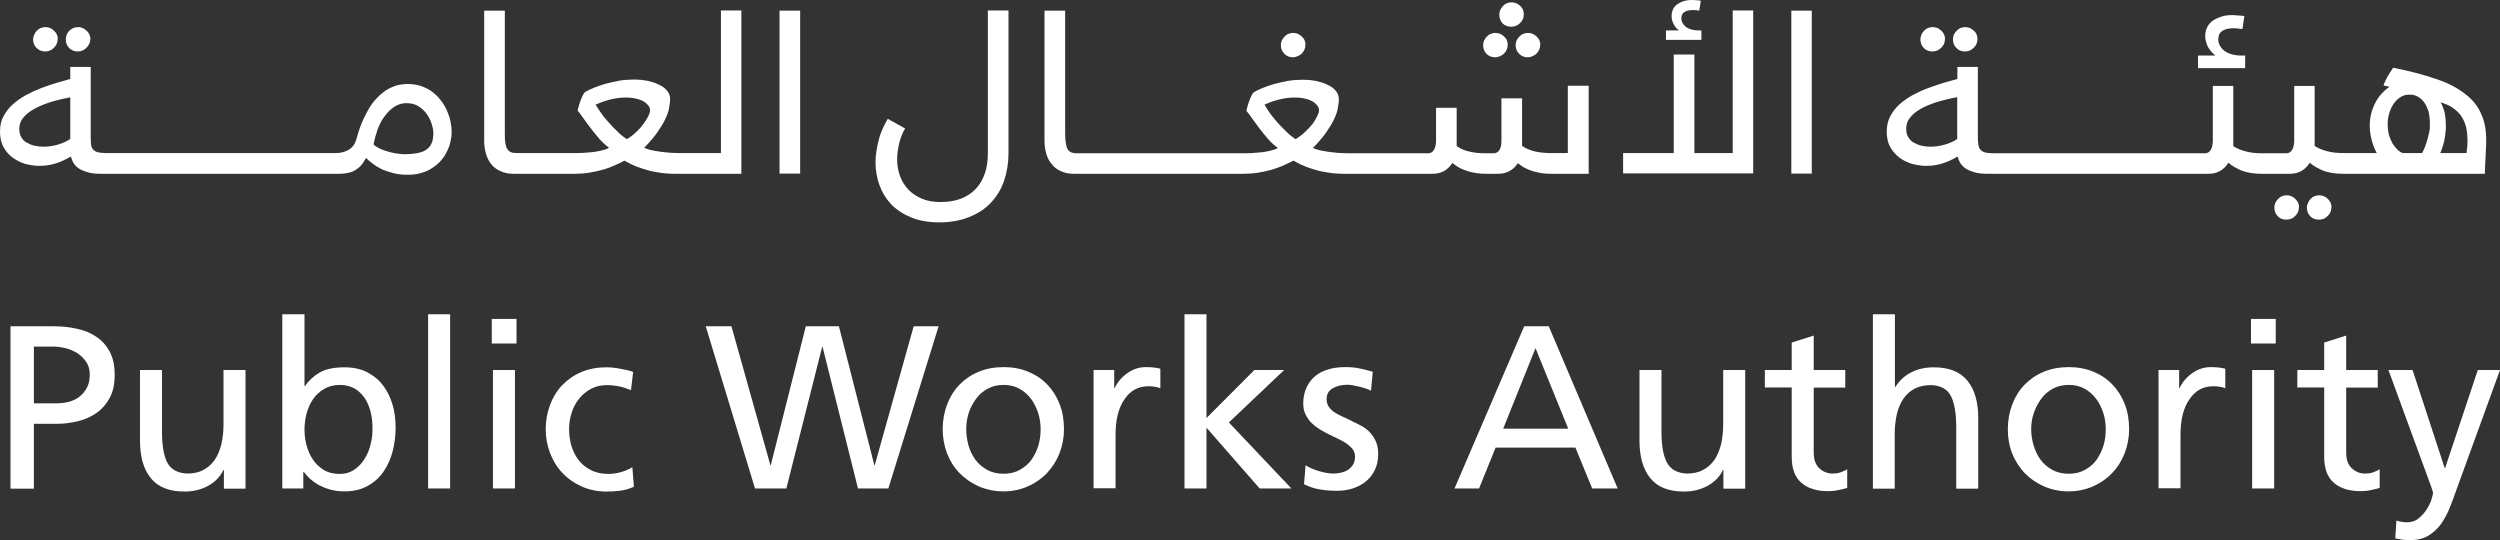 <svg width="162" height="35" viewBox="0 0 162 35" fill="none" xmlns="http://www.w3.org/2000/svg">
<rect x="0" y="0" width="162" height="35" fill="#333333" stroke="none"/>
<path d="M51.851 0.69H50.514V11.249H51.851V0.69Z" fill="white"/>
<path d="M64.025 0.677H65.35V9.932C65.35 10.584 65.249 11.174 65.06 11.725C64.871 12.277 64.581 12.741 64.202 13.142C63.824 13.544 63.357 13.845 62.789 14.07C62.234 14.296 61.578 14.409 60.859 14.409C60.152 14.409 59.547 14.296 59.029 14.083C58.512 13.87 58.083 13.581 57.743 13.23C57.402 12.867 57.15 12.453 56.986 11.989C56.822 11.525 56.733 11.036 56.733 10.509C56.733 10.258 56.759 10.007 56.797 9.756C56.834 9.493 56.897 9.242 56.961 9.004C57.024 8.753 57.112 8.527 57.213 8.302C57.314 8.076 57.415 7.888 57.528 7.7L58.651 8.327C58.575 8.452 58.5 8.603 58.437 8.753C58.373 8.916 58.323 9.079 58.273 9.255C58.235 9.43 58.197 9.606 58.172 9.794C58.146 9.982 58.134 10.158 58.134 10.333C58.134 10.71 58.197 11.073 58.323 11.412C58.449 11.75 58.626 12.039 58.865 12.29C59.105 12.54 59.395 12.729 59.749 12.879C60.102 13.03 60.506 13.092 60.96 13.092C61.452 13.092 61.881 13.017 62.259 12.879C62.638 12.729 62.953 12.528 63.218 12.252C63.483 11.976 63.672 11.65 63.811 11.261C63.95 10.873 64.013 10.421 64.013 9.932V0.677H64.025Z" fill="white"/>
<path d="M101.595 5.555V9.919H100.536C100.17 9.919 99.817 9.894 99.489 9.819C99.173 9.744 98.883 9.631 98.631 9.455V6.37H97.293V9.092C97.293 9.368 97.256 9.581 97.167 9.719C97.079 9.857 96.953 9.932 96.789 9.932H96.272C95.918 9.932 95.578 9.907 95.262 9.832C94.947 9.769 94.657 9.656 94.392 9.468V6.985H93.055V9.092C93.055 9.368 93.004 9.581 92.916 9.719C92.827 9.857 92.701 9.932 92.55 9.932H87.428C87.175 9.932 86.936 9.919 86.709 9.907C86.482 9.882 86.267 9.869 86.053 9.832C85.851 9.806 85.674 9.769 85.498 9.731C85.321 9.681 85.182 9.643 85.081 9.581C85.447 9.217 85.737 8.866 85.964 8.54C86.179 8.226 86.356 7.938 86.469 7.675C86.595 7.411 86.671 7.173 86.696 6.972C86.734 6.759 86.759 6.584 86.759 6.433C86.759 6.22 86.683 6.019 86.545 5.869C86.406 5.706 86.229 5.58 85.99 5.48C85.775 5.367 85.523 5.304 85.258 5.242C84.993 5.192 84.716 5.167 84.451 5.167C84.097 5.167 83.757 5.192 83.454 5.242C83.138 5.304 82.848 5.367 82.571 5.442C82.306 5.518 82.053 5.605 81.839 5.693C81.625 5.781 81.435 5.869 81.284 5.957C81.234 5.982 81.183 6.044 81.133 6.132C81.082 6.22 81.032 6.333 80.981 6.458C80.931 6.584 80.893 6.709 80.855 6.834C80.817 6.96 80.779 7.085 80.767 7.186C80.855 7.286 80.981 7.436 81.12 7.65C81.259 7.85 81.423 8.063 81.599 8.302C81.776 8.54 81.965 8.766 82.167 9.004C82.369 9.23 82.583 9.43 82.798 9.581C82.747 9.631 82.659 9.668 82.533 9.706C82.407 9.744 82.268 9.781 82.066 9.819C81.889 9.857 81.675 9.882 81.435 9.894C81.208 9.919 80.943 9.932 80.678 9.932H69.766C69.614 9.932 69.501 9.907 69.4 9.869C69.311 9.819 69.223 9.744 69.173 9.656C69.122 9.556 69.084 9.418 69.059 9.242C69.034 9.067 69.021 8.841 69.021 8.59V0.69H67.684V9.117C67.684 9.418 67.722 9.694 67.798 9.957C67.873 10.22 67.987 10.446 68.151 10.634C68.302 10.835 68.504 10.985 68.731 11.085C68.971 11.198 69.248 11.261 69.589 11.261H80.603C80.931 11.261 81.246 11.236 81.549 11.186C81.852 11.136 82.142 11.073 82.407 10.998C82.672 10.922 82.924 10.822 83.164 10.722C83.391 10.622 83.618 10.509 83.82 10.408C83.946 10.484 84.085 10.559 84.287 10.659C84.501 10.759 84.728 10.847 85.006 10.935C85.27 11.023 85.586 11.111 85.939 11.161C86.28 11.223 86.646 11.261 87.049 11.261H92.827C93.143 11.261 93.408 11.186 93.622 11.06C93.824 10.922 93.988 10.759 94.114 10.559C94.266 10.684 94.43 10.797 94.594 10.885C94.77 10.973 94.947 11.048 95.136 11.098C95.313 11.161 95.502 11.186 95.704 11.223C95.906 11.249 96.095 11.261 96.284 11.261H97.092C97.394 11.261 97.659 11.186 97.861 11.06C98.076 10.935 98.227 10.772 98.353 10.571C98.517 10.709 98.681 10.822 98.87 10.91C99.047 10.998 99.236 11.073 99.438 11.123C99.627 11.173 99.817 11.211 100.006 11.236C100.182 11.261 100.372 11.261 100.523 11.261H102.945V5.555H101.595ZM84.577 8.54C84.4 8.715 84.186 8.878 83.959 9.016C83.757 8.891 83.542 8.728 83.34 8.515C83.126 8.314 82.924 8.101 82.735 7.888C82.558 7.675 82.382 7.474 82.243 7.261C82.104 7.06 82.003 6.897 81.94 6.784C82.318 6.609 82.684 6.483 83.012 6.421C83.328 6.345 83.643 6.32 83.921 6.32C84.16 6.32 84.387 6.345 84.577 6.396C84.766 6.433 84.93 6.508 85.056 6.571C85.182 6.646 85.283 6.747 85.359 6.834C85.434 6.935 85.472 7.035 85.472 7.148C85.472 7.248 85.434 7.361 85.359 7.524C85.283 7.675 85.195 7.838 85.069 8.013C84.917 8.189 84.766 8.364 84.577 8.54Z" fill="white"/>
<path d="M84.539 2.621C84.501 2.521 84.438 2.445 84.362 2.37C84.286 2.295 84.198 2.245 84.11 2.195C84.009 2.157 83.908 2.132 83.794 2.132C83.681 2.132 83.58 2.157 83.492 2.195C83.391 2.232 83.315 2.295 83.239 2.37C83.163 2.445 83.113 2.521 83.063 2.621C83.025 2.709 82.999 2.822 82.999 2.922C82.999 3.148 83.075 3.336 83.227 3.486C83.378 3.637 83.555 3.712 83.782 3.712C83.895 3.712 83.996 3.687 84.097 3.637C84.185 3.599 84.274 3.549 84.35 3.474C84.425 3.398 84.476 3.323 84.526 3.223C84.564 3.135 84.589 3.022 84.589 2.909C84.602 2.822 84.577 2.709 84.539 2.621Z" fill="white"/>
<path d="M97.647 2.621C97.609 2.521 97.546 2.446 97.47 2.37C97.394 2.295 97.306 2.245 97.218 2.195C97.117 2.157 97.016 2.132 96.902 2.132C96.789 2.132 96.688 2.157 96.6 2.195C96.499 2.232 96.423 2.295 96.347 2.37C96.271 2.446 96.221 2.521 96.171 2.621C96.133 2.709 96.107 2.822 96.107 2.935C96.107 3.148 96.183 3.336 96.322 3.487C96.473 3.637 96.662 3.712 96.89 3.712C97.003 3.712 97.104 3.687 97.205 3.637C97.293 3.599 97.382 3.549 97.457 3.474C97.533 3.399 97.584 3.324 97.634 3.223C97.672 3.135 97.697 3.023 97.697 2.922C97.71 2.822 97.684 2.709 97.647 2.621ZM98.694 0.64C98.656 0.552 98.593 0.464 98.517 0.389C98.441 0.314 98.353 0.264 98.265 0.213C98.164 0.176 98.063 0.151 97.949 0.151C97.836 0.151 97.735 0.176 97.634 0.213C97.546 0.251 97.457 0.314 97.394 0.389C97.331 0.464 97.268 0.552 97.218 0.64C97.18 0.74 97.155 0.84 97.155 0.953C97.155 1.167 97.23 1.367 97.369 1.518C97.52 1.668 97.71 1.731 97.937 1.731C98.05 1.731 98.151 1.706 98.252 1.668C98.341 1.631 98.429 1.568 98.504 1.493C98.58 1.417 98.631 1.342 98.681 1.242C98.719 1.154 98.744 1.054 98.744 0.941C98.744 0.828 98.732 0.74 98.694 0.64ZM99.754 2.621C99.716 2.521 99.653 2.446 99.577 2.37C99.501 2.295 99.425 2.245 99.325 2.195C99.224 2.157 99.123 2.132 99.009 2.132C98.896 2.132 98.795 2.157 98.706 2.195C98.605 2.232 98.53 2.295 98.454 2.37C98.378 2.446 98.328 2.521 98.277 2.621C98.24 2.709 98.214 2.822 98.214 2.935C98.214 3.148 98.29 3.336 98.441 3.487C98.593 3.637 98.769 3.712 98.996 3.712C99.11 3.712 99.211 3.687 99.312 3.637C99.413 3.599 99.489 3.549 99.564 3.474C99.64 3.399 99.69 3.324 99.741 3.223C99.779 3.135 99.804 3.023 99.804 2.922C99.817 2.822 99.791 2.709 99.754 2.621Z" fill="white"/>
<path d="M110.111 0.69C110.073 0.677 110.01 0.665 109.935 0.665C109.859 0.652 109.77 0.652 109.682 0.652C109.468 0.652 109.291 0.69 109.152 0.778C109.014 0.865 108.95 1.003 108.95 1.191C108.95 1.279 108.976 1.379 109.014 1.467C109.064 1.555 109.127 1.643 109.215 1.718C109.304 1.793 109.417 1.856 109.556 1.894C109.695 1.944 109.859 1.969 110.035 1.969H110.25V2.583H107.954V1.969H108.799C108.761 1.944 108.711 1.894 108.648 1.843C108.597 1.793 108.547 1.718 108.496 1.643C108.446 1.568 108.408 1.467 108.37 1.367C108.332 1.267 108.32 1.154 108.32 1.016C108.32 0.878 108.345 0.765 108.395 0.64C108.446 0.514 108.521 0.414 108.635 0.314C108.749 0.226 108.887 0.15 109.051 0.088C109.215 0.038 109.405 0 109.632 0C109.72 0 109.808 0 109.897 0.013C109.998 0.013 110.099 0.025 110.212 0.05L110.111 0.69ZM113.606 0.677V11.236H105.178V9.92H108.458V3.536H109.796V9.92H112.281V0.677H113.606Z" fill="white"/>
<path d="M117.403 0.69H116.078V11.249H117.403V0.69Z" fill="white"/>
<path d="M29.168 20.365H27.742V31.652H29.168V20.365Z" fill="white"/>
<path d="M31.943 23.977H33.369V31.652H31.943V23.977ZM33.47 22.259H31.868V20.666H33.47V22.259Z" fill="white"/>
<path d="M45.732 21.143H47.398L49.921 30.147H49.946L52.217 21.143H54.362L56.658 30.147H56.683L59.206 21.143H60.821L57.566 31.652H55.598L53.302 22.472H53.277L50.956 31.652H48.924L45.732 21.143Z" fill="white"/>
<path d="M76.755 20.365H78.18V27.087L81.284 23.977H83.214L79.631 27.375L83.681 31.652H81.625L78.18 27.714V31.652H76.755V20.365Z" fill="white"/>
<path d="M99.501 22.56L97.407 27.777H101.621L99.501 22.56ZM98.769 21.143H100.359L104.825 31.652H103.173L102.088 29.006H96.915L95.843 31.652H94.253L98.769 21.143Z" fill="white"/>
<path d="M145.94 23.977H147.366V31.652H145.94V23.977ZM147.467 22.259H145.864V20.666H147.467V22.259Z" fill="white"/>
<path d="M154.077 25.118H152.033V29.319C152.033 29.771 152.147 30.109 152.387 30.335C152.626 30.561 152.916 30.686 153.232 30.686C153.459 30.686 153.648 30.661 153.8 30.598C153.951 30.536 154.09 30.485 154.203 30.41V31.614C154.039 31.664 153.863 31.715 153.648 31.752C153.446 31.802 153.219 31.827 152.98 31.827C152.235 31.827 151.655 31.652 151.239 31.288C150.81 30.924 150.608 30.36 150.608 29.595V25.106H148.867V23.977H150.608V22.196L152.033 21.745V23.977H154.077V25.118Z" fill="white"/>
<path d="M155.288 33.733C155.377 33.758 155.477 33.796 155.604 33.809C155.717 33.834 155.843 33.846 155.957 33.846C156.272 33.846 156.537 33.758 156.752 33.57C156.979 33.382 157.143 33.182 157.282 32.956C157.42 32.73 157.521 32.517 157.572 32.316C157.635 32.116 157.66 32.003 157.66 31.953C157.66 31.89 157.622 31.765 157.559 31.589L157.395 31.138L154.771 23.977H156.335L158.417 30.335H158.442L160.562 23.977H162L159.149 31.815C159.023 32.178 158.884 32.555 158.732 32.931C158.581 33.307 158.392 33.646 158.177 33.959C157.95 34.26 157.685 34.511 157.357 34.712C157.042 34.9 156.651 35 156.184 35C155.957 35 155.768 34.987 155.616 34.962C155.477 34.937 155.339 34.912 155.213 34.887L155.288 33.733Z" fill="white"/>
<path d="M3.684 2.245C3.646 2.144 3.583 2.069 3.507 1.994C3.431 1.919 3.356 1.868 3.255 1.818C3.166 1.781 3.053 1.756 2.952 1.756C2.838 1.756 2.737 1.781 2.637 1.818C2.536 1.856 2.46 1.919 2.384 1.994C2.309 2.069 2.258 2.144 2.22 2.245C2.17 2.345 2.145 2.445 2.145 2.558C2.145 2.771 2.22 2.959 2.372 3.11C2.523 3.26 2.7 3.336 2.939 3.336C3.04 3.336 3.154 3.311 3.242 3.273C3.343 3.223 3.419 3.173 3.494 3.097C3.57 3.022 3.621 2.947 3.671 2.847C3.709 2.759 3.734 2.646 3.734 2.546C3.747 2.445 3.734 2.345 3.684 2.245ZM5.791 2.245C5.753 2.144 5.702 2.069 5.614 1.994C5.538 1.919 5.463 1.868 5.362 1.818C5.273 1.781 5.172 1.756 5.059 1.756C4.945 1.756 4.844 1.781 4.743 1.818C4.655 1.856 4.567 1.919 4.491 1.994C4.428 2.069 4.365 2.144 4.327 2.245C4.289 2.345 4.264 2.445 4.264 2.558C4.264 2.771 4.34 2.959 4.479 3.11C4.63 3.26 4.819 3.336 5.046 3.336C5.16 3.336 5.261 3.311 5.349 3.273C5.45 3.223 5.526 3.173 5.601 3.097C5.677 3.022 5.728 2.947 5.778 2.847C5.828 2.759 5.854 2.646 5.854 2.546C5.866 2.445 5.841 2.345 5.791 2.245Z" fill="white"/>
<path d="M29.193 7.875C29.143 7.637 29.067 7.411 28.966 7.173C28.865 6.947 28.739 6.722 28.575 6.521C28.424 6.308 28.234 6.12 28.02 5.957C27.805 5.794 27.566 5.681 27.301 5.58C27.036 5.493 26.733 5.443 26.392 5.443C26.228 5.443 26.077 5.468 25.888 5.493C25.711 5.518 25.522 5.593 25.32 5.681C25.131 5.769 24.929 5.894 24.727 6.07C24.525 6.233 24.323 6.446 24.122 6.709C23.932 6.972 23.743 7.311 23.566 7.687C23.39 8.063 23.226 8.515 23.087 9.042C22.999 9.343 22.835 9.568 22.595 9.706C22.355 9.844 22.078 9.919 21.788 9.919H6.863C6.649 9.919 6.485 9.894 6.346 9.869C6.22 9.832 6.119 9.781 6.043 9.694C5.967 9.618 5.917 9.506 5.904 9.38C5.892 9.255 5.879 9.079 5.879 8.891V4.339H4.554V5.116C4.289 5.192 3.987 5.28 3.671 5.367C3.343 5.468 3.015 5.58 2.675 5.706C2.347 5.831 2.019 5.982 1.691 6.157C1.375 6.333 1.085 6.534 0.833 6.759C0.58 6.985 0.378 7.248 0.227 7.537C0.063 7.825 0 8.164 0 8.527C0 8.929 0.076 9.255 0.227 9.531C0.378 9.807 0.58 10.045 0.833 10.22C1.072 10.396 1.35 10.534 1.64 10.622C1.943 10.697 2.246 10.747 2.536 10.747C2.876 10.747 3.217 10.709 3.545 10.609C3.873 10.521 4.214 10.358 4.592 10.145C4.63 10.296 4.693 10.434 4.769 10.572C4.844 10.697 4.971 10.822 5.122 10.923C5.273 11.023 5.463 11.098 5.69 11.161C5.917 11.236 6.207 11.261 6.535 11.261H22.027C22.229 11.261 22.406 11.236 22.57 11.198C22.734 11.173 22.885 11.111 23.024 11.023C23.15 10.948 23.289 10.847 23.402 10.709C23.516 10.584 23.617 10.421 23.718 10.233C23.844 10.358 23.983 10.484 24.159 10.609C24.336 10.747 24.525 10.86 24.752 10.973C24.979 11.073 25.232 11.148 25.509 11.224C25.787 11.299 26.09 11.324 26.418 11.324C26.758 11.324 27.061 11.286 27.326 11.198C27.591 11.123 27.843 11.01 28.045 10.86C28.259 10.722 28.449 10.559 28.6 10.371C28.764 10.183 28.878 9.995 28.979 9.781C29.079 9.581 29.155 9.368 29.193 9.167C29.244 8.954 29.269 8.753 29.269 8.565C29.269 8.339 29.244 8.114 29.193 7.875ZM4.554 9.004C4.327 9.167 4.05 9.28 3.76 9.368C3.469 9.455 3.154 9.506 2.801 9.506C2.611 9.506 2.422 9.48 2.233 9.443C2.056 9.405 1.892 9.33 1.741 9.242C1.59 9.18 1.476 9.054 1.388 8.904C1.299 8.753 1.249 8.578 1.249 8.352C1.249 8.089 1.325 7.85 1.489 7.65C1.653 7.436 1.88 7.248 2.17 7.085C2.46 6.91 2.813 6.772 3.217 6.634C3.621 6.508 4.075 6.396 4.554 6.308V9.004ZM27.944 9.33C27.868 9.506 27.73 9.631 27.578 9.731C27.414 9.832 27.212 9.894 26.985 9.932C26.758 9.97 26.506 9.995 26.228 9.995C26.026 9.995 25.825 9.97 25.61 9.932C25.396 9.894 25.194 9.844 25.005 9.781C24.815 9.719 24.639 9.656 24.5 9.568C24.361 9.493 24.26 9.43 24.21 9.355C24.273 9.016 24.361 8.69 24.475 8.364C24.601 8.051 24.74 7.762 24.942 7.512C25.118 7.261 25.333 7.06 25.572 6.91C25.812 6.747 26.077 6.684 26.355 6.684C26.657 6.684 26.922 6.759 27.137 6.897C27.351 7.035 27.528 7.211 27.666 7.411C27.805 7.612 27.919 7.825 27.982 8.063C28.058 8.289 28.083 8.502 28.083 8.678C28.07 8.954 28.032 9.18 27.944 9.33Z" fill="white"/>
<path d="M46.717 0.677V9.919H44.093C43.84 9.919 43.6 9.907 43.373 9.894C43.146 9.869 42.932 9.857 42.717 9.819C42.516 9.794 42.339 9.756 42.162 9.719C41.986 9.669 41.847 9.631 41.746 9.568C42.112 9.205 42.402 8.854 42.629 8.527C42.844 8.214 43.02 7.926 43.134 7.662C43.26 7.399 43.336 7.161 43.361 6.96C43.399 6.747 43.424 6.571 43.424 6.421C43.424 6.207 43.348 6.007 43.209 5.856C43.071 5.693 42.894 5.568 42.654 5.468C42.44 5.355 42.188 5.292 41.923 5.229C41.658 5.179 41.38 5.154 41.115 5.154C40.762 5.154 40.421 5.179 40.118 5.229C39.803 5.292 39.513 5.355 39.235 5.43C38.97 5.505 38.718 5.593 38.504 5.681C38.289 5.769 38.1 5.856 37.949 5.944C37.898 5.969 37.848 6.032 37.797 6.12C37.747 6.207 37.696 6.32 37.646 6.446C37.595 6.571 37.557 6.697 37.52 6.822C37.482 6.947 37.444 7.073 37.431 7.173C37.52 7.273 37.646 7.424 37.785 7.637C37.923 7.838 38.087 8.051 38.264 8.289C38.441 8.527 38.63 8.753 38.832 8.991C39.033 9.217 39.248 9.418 39.462 9.568C39.412 9.619 39.324 9.656 39.197 9.694C39.071 9.731 38.92 9.769 38.731 9.807C38.554 9.844 38.34 9.869 38.1 9.882C37.873 9.907 37.608 9.919 37.343 9.919H33.457C33.306 9.919 33.18 9.894 33.091 9.857C32.99 9.807 32.915 9.731 32.864 9.644C32.801 9.543 32.763 9.405 32.738 9.23C32.713 9.054 32.713 8.828 32.713 8.578V0.69H31.375V9.117C31.375 9.418 31.413 9.694 31.489 9.957C31.565 10.22 31.678 10.446 31.83 10.634C31.994 10.835 32.183 10.985 32.423 11.086C32.662 11.199 32.94 11.261 33.268 11.261H37.255C37.583 11.261 37.898 11.236 38.201 11.186C38.504 11.136 38.781 11.073 39.059 10.998C39.336 10.923 39.589 10.822 39.816 10.722C40.055 10.622 40.282 10.509 40.472 10.409C40.585 10.484 40.737 10.559 40.938 10.659C41.153 10.76 41.38 10.848 41.658 10.935C41.923 11.023 42.238 11.111 42.579 11.161C42.932 11.224 43.298 11.261 43.689 11.261H48.041V0.677H46.717ZM41.241 8.54C41.065 8.716 40.85 8.879 40.623 9.017C40.421 8.891 40.207 8.728 40.005 8.515C39.79 8.314 39.589 8.101 39.399 7.888C39.21 7.675 39.046 7.474 38.907 7.261C38.769 7.06 38.668 6.897 38.592 6.784C38.983 6.609 39.349 6.483 39.664 6.421C39.992 6.345 40.308 6.32 40.573 6.32C40.812 6.32 41.039 6.345 41.229 6.396C41.418 6.433 41.582 6.508 41.708 6.571C41.834 6.646 41.935 6.747 42.011 6.835C42.087 6.935 42.124 7.035 42.124 7.148C42.124 7.248 42.087 7.361 42.011 7.524C41.935 7.675 41.834 7.838 41.708 8.013C41.582 8.189 41.431 8.364 41.241 8.54Z" fill="white"/>
<path d="M125.982 2.245C125.931 2.144 125.881 2.069 125.805 1.994C125.729 1.919 125.641 1.868 125.553 1.818C125.452 1.781 125.351 1.756 125.237 1.756C125.124 1.756 125.023 1.781 124.922 1.818C124.833 1.856 124.745 1.919 124.682 1.994C124.606 2.069 124.556 2.144 124.505 2.245C124.468 2.345 124.442 2.445 124.442 2.558C124.442 2.771 124.518 2.959 124.657 3.11C124.808 3.26 124.997 3.336 125.225 3.336C125.338 3.336 125.439 3.311 125.54 3.273C125.628 3.223 125.717 3.173 125.792 3.097C125.868 3.022 125.918 2.947 125.969 2.847C126.007 2.759 126.032 2.646 126.032 2.546C126.045 2.445 126.019 2.345 125.982 2.245ZM128.088 2.245C128.051 2.144 127.988 2.069 127.912 1.994C127.836 1.919 127.748 1.868 127.659 1.818C127.559 1.781 127.458 1.756 127.344 1.756C127.231 1.756 127.13 1.781 127.041 1.818C126.94 1.856 126.865 1.919 126.789 1.994C126.713 2.069 126.663 2.144 126.612 2.245C126.574 2.345 126.549 2.445 126.549 2.558C126.549 2.771 126.625 2.959 126.776 3.11C126.915 3.26 127.104 3.336 127.331 3.336C127.445 3.336 127.546 3.311 127.647 3.273C127.735 3.223 127.823 3.173 127.899 3.097C127.975 3.022 128.025 2.947 128.076 2.847C128.114 2.759 128.139 2.646 128.139 2.546C128.152 2.445 128.126 2.345 128.088 2.245Z" fill="white"/>
<path d="M160.776 7.374C160.561 6.872 160.208 6.433 159.716 6.07C159.237 5.693 158.619 5.367 157.849 5.116C157.092 4.853 156.159 4.602 155.074 4.389C155.048 4.439 154.998 4.502 154.947 4.59C154.884 4.665 154.834 4.765 154.771 4.866C154.708 4.966 154.645 5.079 154.594 5.192C154.544 5.305 154.481 5.417 154.455 5.53C154.481 5.543 154.518 5.555 154.594 5.568C154.67 5.58 154.746 5.606 154.834 5.631C154.418 5.919 154.102 6.283 153.888 6.722C153.673 7.161 153.56 7.637 153.56 8.151C153.56 8.44 153.597 8.741 153.673 9.029C153.749 9.33 153.85 9.618 154.014 9.919H151.869C151.453 9.919 151.087 9.882 150.784 9.794C150.481 9.719 150.216 9.606 149.989 9.455V5.568H148.665V9.092C148.665 9.368 148.614 9.581 148.526 9.719C148.438 9.857 148.311 9.932 148.16 9.932H146.596C146.179 9.932 145.814 9.894 145.511 9.807C145.208 9.731 144.943 9.618 144.716 9.468V5.568H143.391V9.092C143.391 9.368 143.341 9.581 143.253 9.719C143.164 9.857 143.038 9.932 142.887 9.932H129.148C128.934 9.932 128.77 9.907 128.643 9.882C128.517 9.844 128.416 9.794 128.341 9.706C128.265 9.631 128.214 9.518 128.202 9.393C128.177 9.267 128.164 9.092 128.164 8.904V4.339H126.839V5.116C126.574 5.192 126.272 5.28 125.944 5.367C125.628 5.468 125.288 5.58 124.947 5.706C124.606 5.831 124.278 5.982 123.95 6.157C123.635 6.333 123.345 6.534 123.092 6.759C122.84 6.985 122.638 7.248 122.487 7.537C122.335 7.825 122.26 8.164 122.26 8.527C122.26 8.929 122.335 9.255 122.487 9.531C122.651 9.807 122.853 10.045 123.092 10.22C123.332 10.396 123.61 10.534 123.912 10.622C124.215 10.697 124.505 10.747 124.808 10.747C125.149 10.747 125.477 10.709 125.805 10.609C126.133 10.521 126.486 10.358 126.852 10.145C126.89 10.296 126.953 10.434 127.029 10.572C127.117 10.697 127.23 10.822 127.382 10.923C127.533 11.023 127.722 11.098 127.95 11.161C128.177 11.236 128.467 11.261 128.795 11.261H143.126C143.442 11.261 143.694 11.186 143.909 11.048C144.11 10.923 144.274 10.747 144.401 10.546C144.64 10.76 144.93 10.91 145.271 11.06C145.612 11.186 146.028 11.261 146.558 11.261H148.4C148.715 11.261 148.967 11.186 149.182 11.048C149.384 10.923 149.548 10.747 149.674 10.546C149.914 10.76 150.204 10.91 150.544 11.06C150.885 11.186 151.301 11.261 151.831 11.261H161.016C161.041 10.785 161.041 10.409 161.066 10.158C161.079 9.894 161.091 9.694 161.091 9.556C161.104 9.43 161.104 9.343 161.104 9.292V9.192C161.117 8.477 161.016 7.875 160.776 7.374ZM126.839 9.004C126.6 9.167 126.335 9.28 126.032 9.368C125.742 9.455 125.426 9.506 125.073 9.506C124.884 9.506 124.707 9.48 124.518 9.443C124.341 9.405 124.165 9.33 124.013 9.242C123.862 9.167 123.748 9.042 123.66 8.891C123.559 8.741 123.521 8.565 123.521 8.339C123.521 8.076 123.597 7.838 123.761 7.637C123.925 7.424 124.14 7.236 124.43 7.073C124.72 6.897 125.073 6.759 125.477 6.621C125.893 6.496 126.335 6.383 126.827 6.295V9.004H126.839ZM157.42 8.527C157.382 8.703 157.344 8.879 157.294 9.042C157.243 9.217 157.193 9.38 157.13 9.543C157.067 9.694 157.004 9.819 156.953 9.919H155.679C155.578 9.869 155.465 9.794 155.364 9.706C155.25 9.593 155.149 9.468 155.048 9.317C154.96 9.154 154.872 8.966 154.809 8.753C154.746 8.54 154.72 8.289 154.72 8.026C154.72 7.825 154.746 7.612 154.809 7.386C154.872 7.161 154.96 6.96 155.074 6.772C155.2 6.584 155.338 6.433 155.528 6.308C155.704 6.182 155.919 6.132 156.159 6.132C156.31 6.132 156.461 6.157 156.613 6.233C156.777 6.308 156.903 6.408 157.029 6.559C157.155 6.709 157.256 6.91 157.344 7.148C157.42 7.386 157.458 7.7 157.458 8.051C157.458 8.201 157.458 8.352 157.42 8.527ZM159.88 9.493C159.855 9.631 159.855 9.781 159.83 9.919H158.127C158.177 9.819 158.228 9.694 158.265 9.556C158.316 9.418 158.354 9.267 158.392 9.104C158.417 8.941 158.455 8.778 158.467 8.603C158.492 8.427 158.492 8.264 158.492 8.089C158.492 7.825 158.467 7.574 158.417 7.311C158.354 7.06 158.265 6.834 158.152 6.634C158.505 6.734 158.808 6.872 159.022 7.048C159.249 7.223 159.439 7.411 159.552 7.625C159.678 7.838 159.767 8.063 159.817 8.302C159.868 8.553 159.893 8.791 159.893 9.029C159.893 9.192 159.893 9.343 159.88 9.493Z" fill="white"/>
<path d="M145.208 3.599C144.956 3.599 144.741 3.562 144.552 3.499C144.363 3.436 144.224 3.361 144.098 3.261C143.984 3.16 143.896 3.047 143.833 2.922C143.77 2.797 143.745 2.671 143.745 2.558C143.745 2.295 143.833 2.107 144.022 1.994C144.199 1.881 144.439 1.831 144.716 1.831C144.842 1.831 144.968 1.831 145.069 1.856C145.17 1.869 145.246 1.881 145.309 1.881L145.435 1.041C145.284 1.016 145.145 1.003 145.019 1.003C144.893 0.991 144.767 0.978 144.653 0.978C144.35 0.978 144.085 1.016 143.871 1.104C143.656 1.179 143.467 1.279 143.316 1.392C143.177 1.517 143.063 1.655 143 1.831C142.925 1.994 142.899 2.157 142.899 2.333C142.899 2.496 142.925 2.646 142.975 2.797C143.026 2.934 143.076 3.06 143.152 3.16C143.215 3.261 143.278 3.348 143.366 3.424C143.442 3.499 143.505 3.549 143.555 3.599H142.433V4.414H145.486V3.599H145.208Z" fill="white"/>
<path d="M151.024 13.142C150.986 13.054 150.923 12.967 150.847 12.891C150.772 12.816 150.696 12.766 150.595 12.716C150.507 12.678 150.393 12.653 150.292 12.653C150.179 12.653 150.078 12.678 149.977 12.716C149.876 12.753 149.8 12.816 149.725 12.891C149.649 12.967 149.598 13.054 149.561 13.142C149.51 13.242 149.485 13.343 149.485 13.456C149.485 13.669 149.561 13.87 149.712 14.02C149.863 14.171 150.04 14.233 150.28 14.233C150.381 14.233 150.494 14.208 150.582 14.171C150.683 14.133 150.759 14.07 150.835 13.995C150.91 13.92 150.961 13.844 151.011 13.757C151.049 13.656 151.074 13.556 151.074 13.443C151.087 13.343 151.062 13.242 151.024 13.142ZM148.917 13.142C148.879 13.054 148.816 12.967 148.74 12.891C148.665 12.816 148.589 12.766 148.488 12.716C148.387 12.678 148.286 12.653 148.173 12.653C148.059 12.653 147.958 12.678 147.87 12.716C147.769 12.753 147.693 12.816 147.618 12.891C147.542 12.967 147.491 13.054 147.441 13.142C147.403 13.242 147.378 13.343 147.378 13.456C147.378 13.669 147.454 13.87 147.605 14.02C147.756 14.171 147.933 14.233 148.16 14.233C148.274 14.233 148.375 14.208 148.476 14.171C148.576 14.133 148.652 14.07 148.728 13.995C148.804 13.92 148.854 13.844 148.904 13.757C148.942 13.656 148.968 13.556 148.968 13.443C148.98 13.343 148.968 13.242 148.917 13.142Z" fill="white"/>
<path d="M113.05 31.664H111.675V30.448H111.65C111.436 30.899 111.095 31.238 110.641 31.489C110.174 31.739 109.669 31.852 109.127 31.852C108.13 31.852 107.398 31.564 106.932 30.974C106.465 30.398 106.238 29.582 106.238 28.542V23.977H107.663V27.952C107.663 28.855 107.777 29.532 108.017 29.971C108.256 30.423 108.685 30.661 109.316 30.686C109.72 30.686 110.073 30.611 110.363 30.448C110.653 30.297 110.906 30.072 111.095 29.796C111.284 29.52 111.423 29.181 111.524 28.793C111.612 28.404 111.663 27.977 111.663 27.513V23.977H113.088V31.664H113.05Z" fill="white"/>
<path d="M119.573 25.118H117.529V29.319C117.529 29.771 117.643 30.109 117.882 30.335C118.122 30.561 118.412 30.686 118.728 30.686C118.955 30.686 119.144 30.661 119.295 30.598C119.447 30.536 119.585 30.485 119.699 30.41V31.614C119.535 31.664 119.358 31.715 119.144 31.752C118.942 31.802 118.715 31.827 118.475 31.827C117.731 31.827 117.15 31.652 116.734 31.288C116.305 30.924 116.103 30.36 116.103 29.595V25.106H114.362V23.977H116.103V22.196L117.529 21.745V23.977H119.573V25.118Z" fill="white"/>
<path d="M121.364 20.365H122.79V25.081H122.815C123.08 24.667 123.421 24.341 123.85 24.128C124.266 23.914 124.758 23.802 125.3 23.802C126.297 23.802 127.029 24.09 127.496 24.679C127.962 25.256 128.19 26.059 128.19 27.1V31.664H126.764V27.689C126.764 26.786 126.65 26.122 126.423 25.67C126.196 25.218 125.767 24.98 125.136 24.955C124.733 24.955 124.38 25.03 124.077 25.181C123.787 25.331 123.534 25.557 123.345 25.833C123.156 26.109 123.004 26.448 122.916 26.836C122.828 27.225 122.777 27.651 122.777 28.115V31.664H121.364V20.365Z" fill="white"/>
<path d="M131.621 27.814C131.621 28.153 131.671 28.491 131.772 28.843C131.873 29.181 132.012 29.495 132.214 29.771C132.416 30.047 132.668 30.272 132.971 30.435C133.274 30.611 133.639 30.699 134.056 30.699C134.472 30.699 134.825 30.611 135.128 30.435C135.431 30.26 135.683 30.047 135.872 29.771C136.062 29.495 136.213 29.194 136.314 28.843C136.415 28.504 136.453 28.153 136.453 27.814C136.453 27.451 136.402 27.087 136.289 26.748C136.175 26.41 136.024 26.096 135.822 25.833C135.62 25.57 135.368 25.344 135.065 25.181C134.762 25.018 134.434 24.942 134.056 24.942C133.677 24.942 133.337 25.018 133.034 25.181C132.731 25.344 132.479 25.557 132.277 25.833C132.075 26.109 131.911 26.41 131.797 26.748C131.671 27.099 131.621 27.451 131.621 27.814ZM130.107 27.814C130.107 27.238 130.208 26.698 130.397 26.197C130.586 25.707 130.851 25.281 131.192 24.93C131.533 24.579 131.949 24.29 132.441 24.09C132.92 23.889 133.463 23.789 134.056 23.789C134.636 23.789 135.179 23.889 135.658 24.09C136.137 24.29 136.554 24.566 136.894 24.93C137.235 25.281 137.5 25.707 137.689 26.197C137.878 26.686 137.967 27.225 137.967 27.814C137.967 28.366 137.866 28.88 137.677 29.369C137.487 29.858 137.222 30.285 136.869 30.648C136.529 31.012 136.112 31.301 135.633 31.514C135.153 31.727 134.623 31.84 134.043 31.84C133.463 31.84 132.933 31.727 132.441 31.514C131.962 31.301 131.545 31.012 131.192 30.648C130.851 30.285 130.574 29.858 130.384 29.369C130.195 28.893 130.107 28.366 130.107 27.814Z" fill="white"/>
<path d="M139.872 23.977H141.209V25.156H141.234C141.423 24.754 141.701 24.428 142.079 24.165C142.445 23.914 142.836 23.789 143.253 23.789C143.467 23.789 143.631 23.801 143.77 23.814C143.896 23.839 144.048 23.852 144.199 23.889V25.156C144.06 25.106 143.934 25.068 143.795 25.055C143.656 25.03 143.53 25.03 143.404 25.03C142.773 25.03 142.256 25.306 141.878 25.87C141.486 26.435 141.297 27.187 141.297 28.153V31.639H139.872V23.977Z" fill="white"/>
<path d="M84.602 30.147C84.74 30.235 84.892 30.322 85.056 30.385C85.22 30.448 85.384 30.511 85.535 30.548C85.699 30.598 85.851 30.623 85.989 30.648C86.128 30.674 86.254 30.686 86.368 30.686C86.532 30.686 86.696 30.674 86.86 30.636C87.037 30.598 87.188 30.548 87.327 30.46C87.465 30.373 87.579 30.26 87.667 30.122C87.756 29.984 87.806 29.808 87.806 29.582C87.806 29.407 87.756 29.256 87.667 29.131C87.566 28.993 87.44 28.88 87.289 28.767C87.137 28.654 86.948 28.554 86.746 28.454C86.544 28.354 86.343 28.253 86.128 28.153C85.926 28.053 85.712 27.94 85.51 27.814C85.308 27.689 85.132 27.551 84.98 27.401C84.829 27.25 84.703 27.062 84.602 26.861C84.501 26.661 84.45 26.422 84.45 26.146C84.45 25.745 84.526 25.407 84.665 25.106C84.803 24.805 84.993 24.566 85.232 24.366C85.472 24.165 85.762 24.027 86.103 23.927C86.431 23.826 86.797 23.789 87.175 23.789C87.516 23.789 87.831 23.814 88.109 23.877C88.386 23.939 88.677 24.002 88.954 24.09L88.841 25.319C88.752 25.269 88.651 25.218 88.513 25.181C88.374 25.131 88.235 25.093 88.084 25.055C87.932 25.018 87.793 24.993 87.655 24.968C87.516 24.942 87.415 24.93 87.327 24.93C86.961 24.93 86.633 25.005 86.368 25.156C86.103 25.306 85.964 25.532 85.964 25.858C85.964 26.059 86.015 26.222 86.103 26.36C86.204 26.498 86.33 26.623 86.481 26.723C86.645 26.824 86.822 26.924 87.024 27.012C87.226 27.099 87.428 27.2 87.629 27.3C87.844 27.401 88.046 27.501 88.248 27.614C88.45 27.727 88.626 27.864 88.778 28.027C88.929 28.191 89.055 28.379 89.156 28.604C89.257 28.83 89.307 29.093 89.307 29.407C89.307 29.821 89.232 30.172 89.08 30.473C88.929 30.774 88.727 31.025 88.475 31.225C88.222 31.426 87.932 31.564 87.617 31.664C87.301 31.765 86.961 31.802 86.62 31.802C86.267 31.802 85.901 31.777 85.535 31.714C85.169 31.664 84.829 31.539 84.501 31.376L84.602 30.147Z" fill="white"/>
<path d="M62.612 27.814C62.612 28.153 62.663 28.491 62.751 28.843C62.852 29.181 62.991 29.495 63.193 29.771C63.395 30.047 63.647 30.272 63.95 30.435C64.253 30.611 64.618 30.699 65.035 30.699C65.451 30.699 65.804 30.611 66.107 30.435C66.41 30.26 66.662 30.047 66.852 29.771C67.041 29.495 67.192 29.194 67.293 28.843C67.394 28.504 67.432 28.153 67.432 27.814C67.432 27.451 67.381 27.087 67.268 26.748C67.154 26.41 67.003 26.096 66.801 25.833C66.599 25.57 66.347 25.344 66.044 25.181C65.741 25.018 65.413 24.942 65.035 24.942C64.656 24.942 64.316 25.018 64.013 25.181C63.71 25.344 63.458 25.557 63.256 25.833C63.054 26.109 62.89 26.41 62.776 26.748C62.663 27.099 62.612 27.451 62.612 27.814ZM61.086 27.814C61.086 27.238 61.187 26.698 61.376 26.197C61.565 25.707 61.83 25.281 62.171 24.93C62.512 24.579 62.928 24.29 63.42 24.09C63.899 23.889 64.442 23.789 65.035 23.789C65.615 23.789 66.158 23.889 66.637 24.09C67.116 24.29 67.533 24.566 67.873 24.93C68.214 25.281 68.479 25.707 68.668 26.197C68.858 26.686 68.946 27.225 68.946 27.814C68.946 28.366 68.845 28.88 68.656 29.369C68.466 29.858 68.189 30.285 67.848 30.648C67.507 31.012 67.091 31.301 66.612 31.514C66.132 31.727 65.603 31.84 65.022 31.84C64.442 31.84 63.912 31.727 63.42 31.514C62.941 31.301 62.524 31.012 62.171 30.648C61.818 30.285 61.553 29.858 61.364 29.369C61.187 28.893 61.086 28.366 61.086 27.814Z" fill="white"/>
<path d="M70.863 23.977H72.201V25.156H72.226C72.415 24.754 72.693 24.428 73.071 24.165C73.437 23.914 73.828 23.789 74.244 23.789C74.459 23.789 74.623 23.801 74.762 23.814C74.888 23.839 75.039 23.852 75.191 23.889V25.156C75.052 25.106 74.926 25.068 74.787 25.055C74.648 25.03 74.522 25.03 74.396 25.03C73.765 25.03 73.248 25.306 72.869 25.87C72.478 26.435 72.289 27.187 72.289 28.153V31.639H70.863V23.977Z" fill="white"/>
<path d="M40.888 25.281C40.611 25.168 40.346 25.081 40.093 25.03C39.828 24.98 39.589 24.955 39.349 24.955C38.958 24.955 38.605 25.03 38.302 25.193C37.999 25.356 37.734 25.57 37.52 25.846C37.305 26.109 37.141 26.422 37.04 26.761C36.927 27.099 36.876 27.463 36.876 27.827C36.876 28.166 36.927 28.504 37.015 28.855C37.116 29.194 37.267 29.507 37.469 29.783C37.671 30.059 37.949 30.285 38.264 30.448C38.592 30.623 38.983 30.711 39.437 30.711C39.677 30.711 39.942 30.674 40.219 30.598C40.497 30.523 40.749 30.41 40.977 30.272L41.077 31.539C40.787 31.677 40.472 31.765 40.156 31.802C39.841 31.84 39.551 31.852 39.286 31.852C38.706 31.852 38.176 31.739 37.696 31.526C37.217 31.313 36.8 31.025 36.46 30.661C36.107 30.297 35.842 29.871 35.653 29.382C35.463 28.893 35.362 28.379 35.362 27.827C35.362 27.25 35.463 26.711 35.653 26.209C35.842 25.72 36.107 25.294 36.447 24.943C36.788 24.591 37.204 24.303 37.684 24.102C38.163 23.902 38.706 23.801 39.298 23.801C39.601 23.801 39.917 23.839 40.232 23.902C40.573 23.964 40.838 24.027 41.027 24.102L40.888 25.281Z" fill="white"/>
<path d="M2.195 26.134H3.696C3.936 26.134 4.176 26.109 4.428 26.046C4.68 25.983 4.908 25.883 5.109 25.733C5.311 25.582 5.488 25.394 5.614 25.156C5.753 24.918 5.816 24.616 5.816 24.278C5.816 23.952 5.74 23.663 5.576 23.438C5.425 23.212 5.223 23.024 4.996 22.873C4.756 22.735 4.504 22.623 4.239 22.56C3.974 22.497 3.722 22.46 3.482 22.46H2.195V26.134ZM0.681 21.143H3.457C3.999 21.143 4.516 21.193 4.996 21.306C5.475 21.406 5.892 21.582 6.257 21.833C6.623 22.083 6.901 22.397 7.115 22.798C7.33 23.2 7.431 23.701 7.431 24.303C7.431 24.88 7.33 25.369 7.115 25.77C6.901 26.172 6.623 26.498 6.27 26.748C5.917 26.999 5.526 27.175 5.072 27.288C4.617 27.401 4.163 27.463 3.684 27.463H2.195V31.664H0.681V21.143Z" fill="white"/>
<path d="M15.883 31.664H14.508V30.448H14.483C14.269 30.899 13.928 31.238 13.474 31.489C13.007 31.739 12.502 31.852 11.96 31.852C10.963 31.852 10.232 31.564 9.765 30.974C9.298 30.398 9.071 29.582 9.071 28.542V23.977H10.496V27.952C10.496 28.855 10.61 29.532 10.837 29.971C11.077 30.423 11.506 30.661 12.136 30.686C12.54 30.686 12.893 30.611 13.184 30.448C13.474 30.297 13.726 30.072 13.915 29.796C14.105 29.52 14.243 29.181 14.344 28.793C14.433 28.404 14.483 27.977 14.483 27.513V23.977H15.909V31.664H15.883Z" fill="white"/>
<path d="M24.134 27.789C24.147 27.451 24.109 27.1 24.033 26.761C23.958 26.422 23.831 26.122 23.667 25.846C23.491 25.582 23.276 25.357 23.011 25.194C22.734 25.03 22.406 24.943 22.027 24.943C21.636 24.943 21.296 25.03 21.018 25.194C20.728 25.357 20.488 25.582 20.299 25.846C20.11 26.122 19.971 26.422 19.87 26.774C19.782 27.125 19.731 27.476 19.731 27.84C19.731 28.153 19.769 28.492 19.857 28.83C19.946 29.169 20.072 29.47 20.261 29.758C20.438 30.034 20.677 30.26 20.968 30.448C21.258 30.623 21.598 30.711 22.002 30.711C22.381 30.711 22.709 30.611 22.974 30.423C23.251 30.235 23.466 29.997 23.642 29.708C23.819 29.42 23.945 29.106 24.021 28.767C24.109 28.416 24.147 28.09 24.134 27.789ZM18.306 20.365H19.731V25.03H19.756C19.983 24.679 20.299 24.391 20.69 24.153C21.094 23.914 21.636 23.802 22.317 23.802C22.873 23.802 23.365 23.902 23.781 24.115C24.197 24.328 24.538 24.604 24.816 24.968C25.093 25.331 25.295 25.745 25.434 26.209C25.573 26.673 25.636 27.175 25.636 27.689C25.636 28.228 25.573 28.742 25.446 29.232C25.32 29.733 25.118 30.172 24.853 30.561C24.588 30.95 24.235 31.263 23.819 31.489C23.402 31.727 22.898 31.84 22.317 31.84C21.964 31.84 21.649 31.802 21.371 31.715C21.094 31.639 20.841 31.526 20.627 31.414C20.413 31.288 20.223 31.15 20.059 31C19.908 30.849 19.782 30.711 19.681 30.573H19.655V31.652H18.293V20.365H18.306Z" fill="white"/>
</svg>
